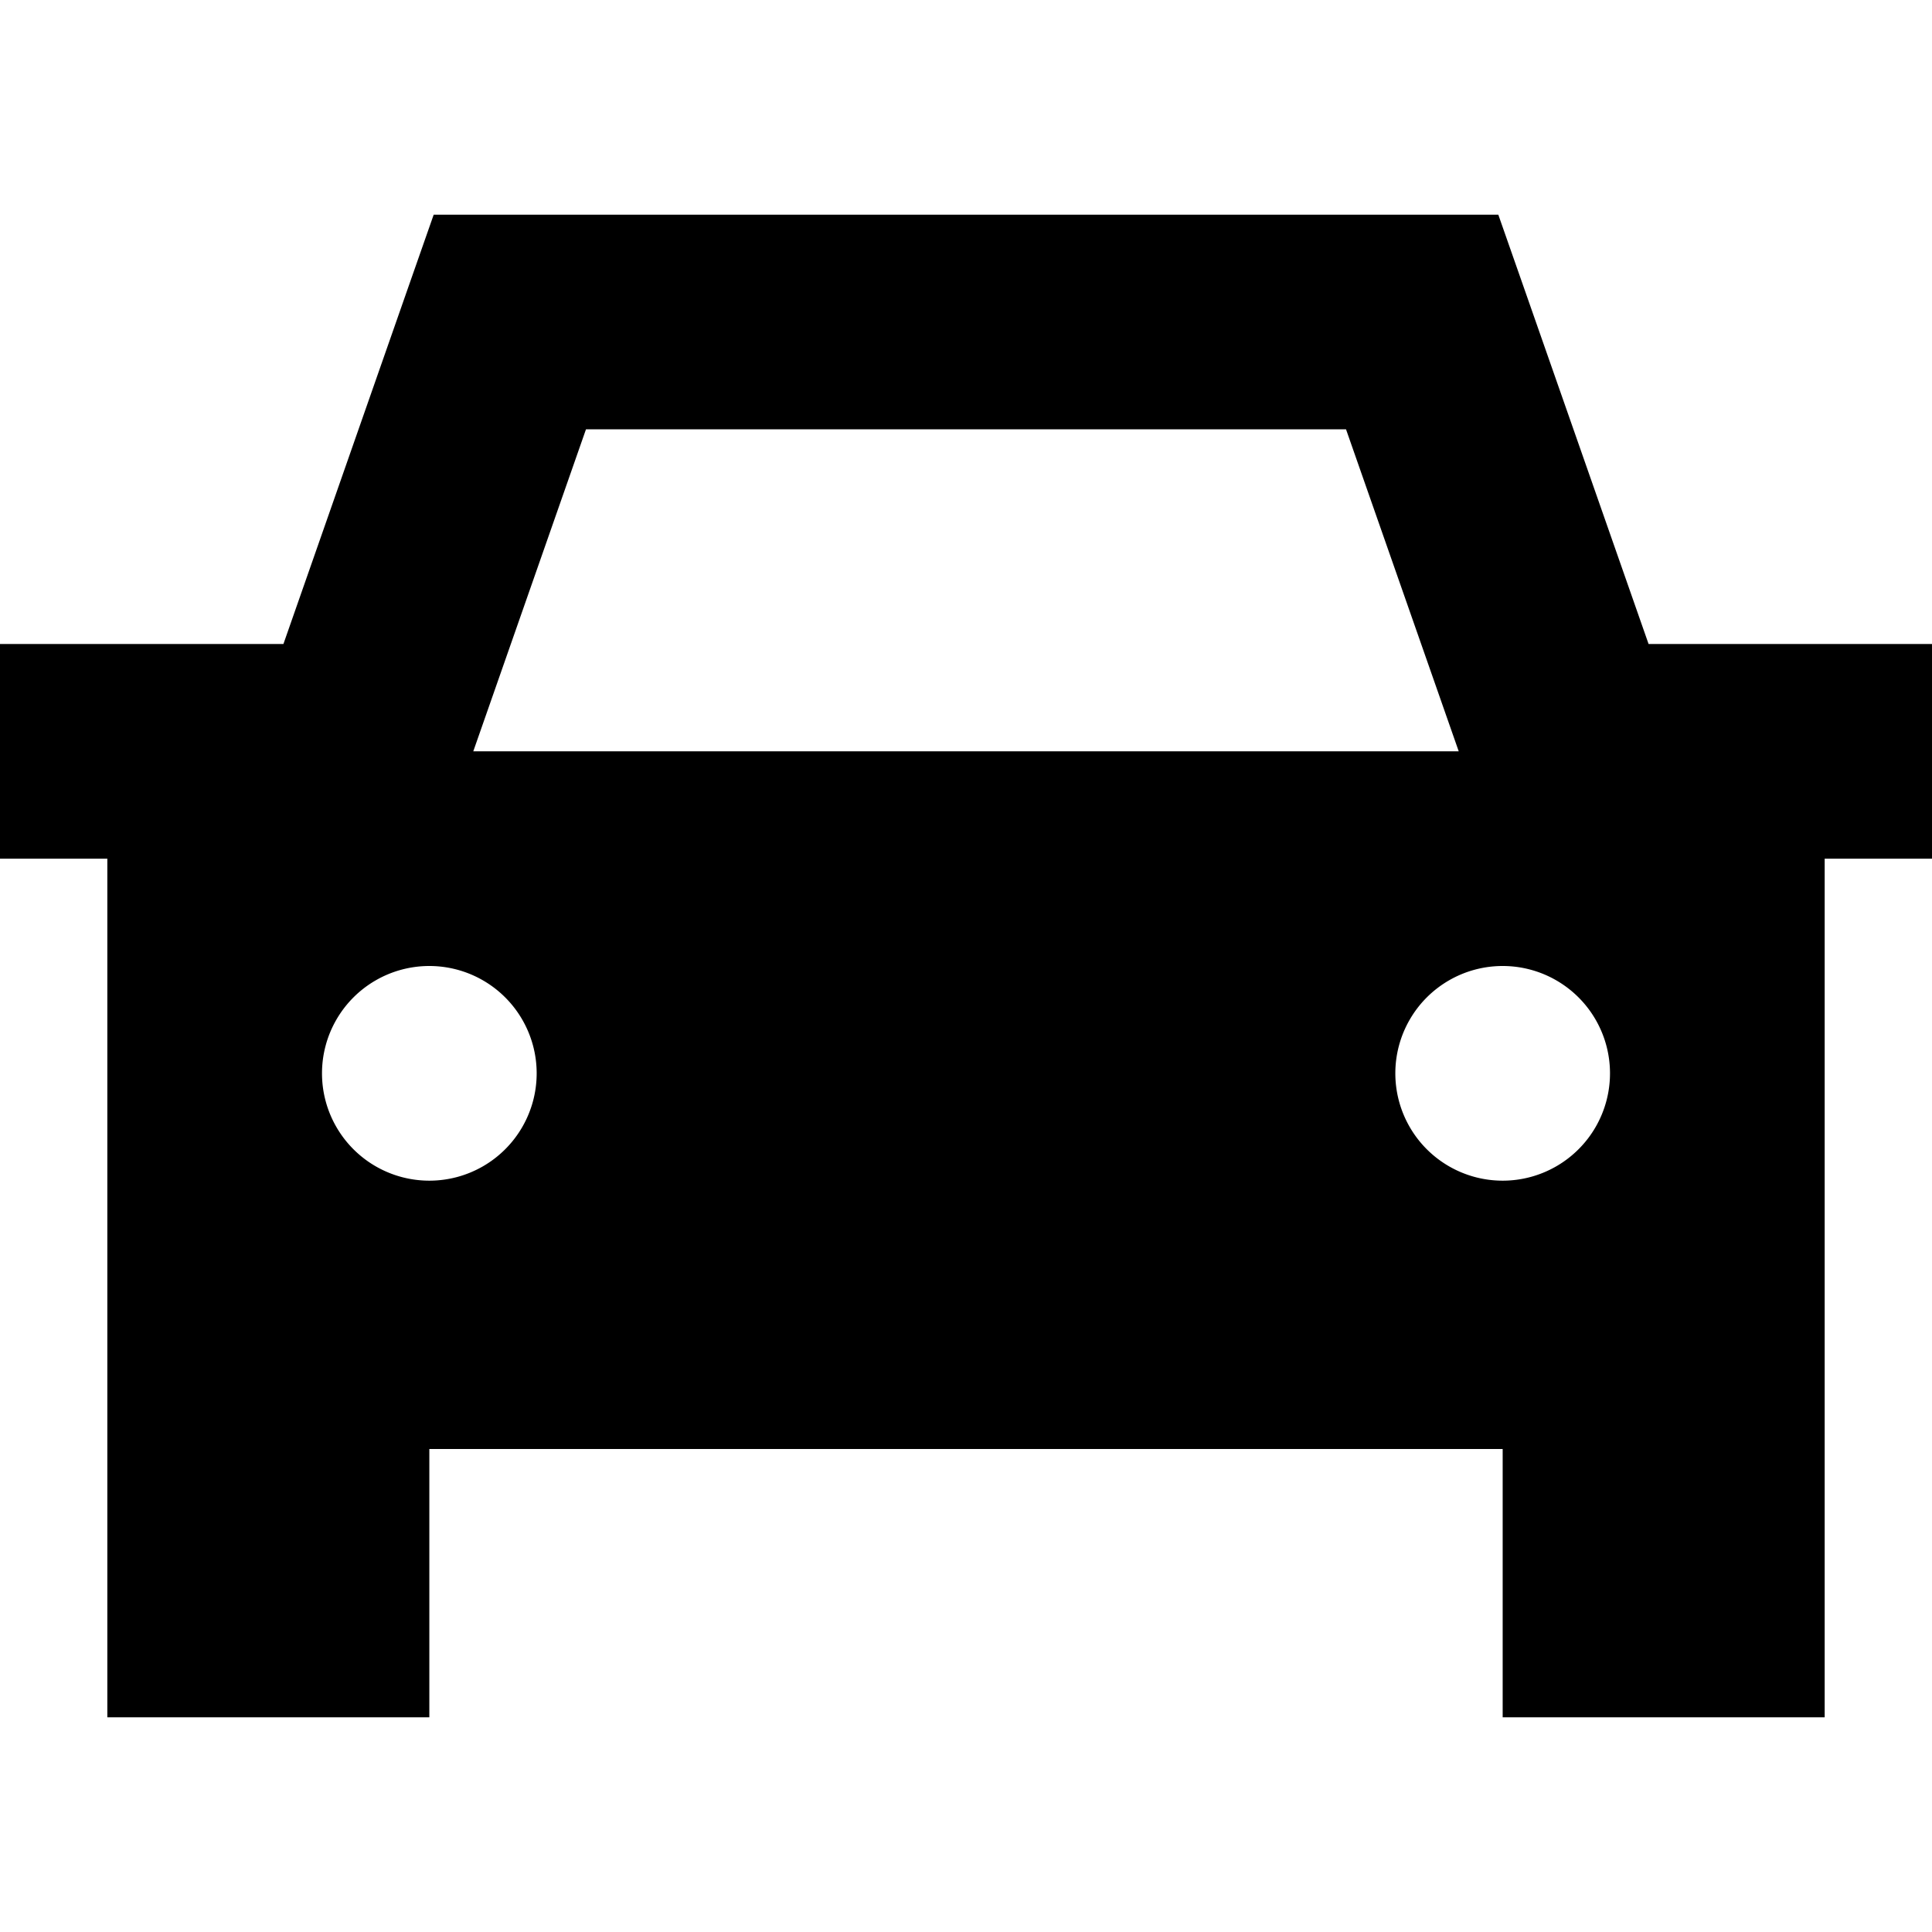 <svg xmlns="http://www.w3.org/2000/svg" width="24" height="24" viewBox="0 0 576 512">
    <path d="M152 32l-22.7 0-7.5 21.4L84.5 160 0 160l0 64 32 0 0 176 0 80 96 0 0-80 320 0 0 80 96 0 0-80 0-176 32 0 0-64-84.5 0L454.2 53.4 446.7 32 424 32 152 32zM434.9 192l-293.8 0 33.6-96 226.6 0 33.6 96zM96 288a32 32 0 1 1 64 0 32 32 0 1 1 -64 0zm352-32a32 32 0 1 1 0 64 32 32 0 1 1 0-64z"/>
</svg>